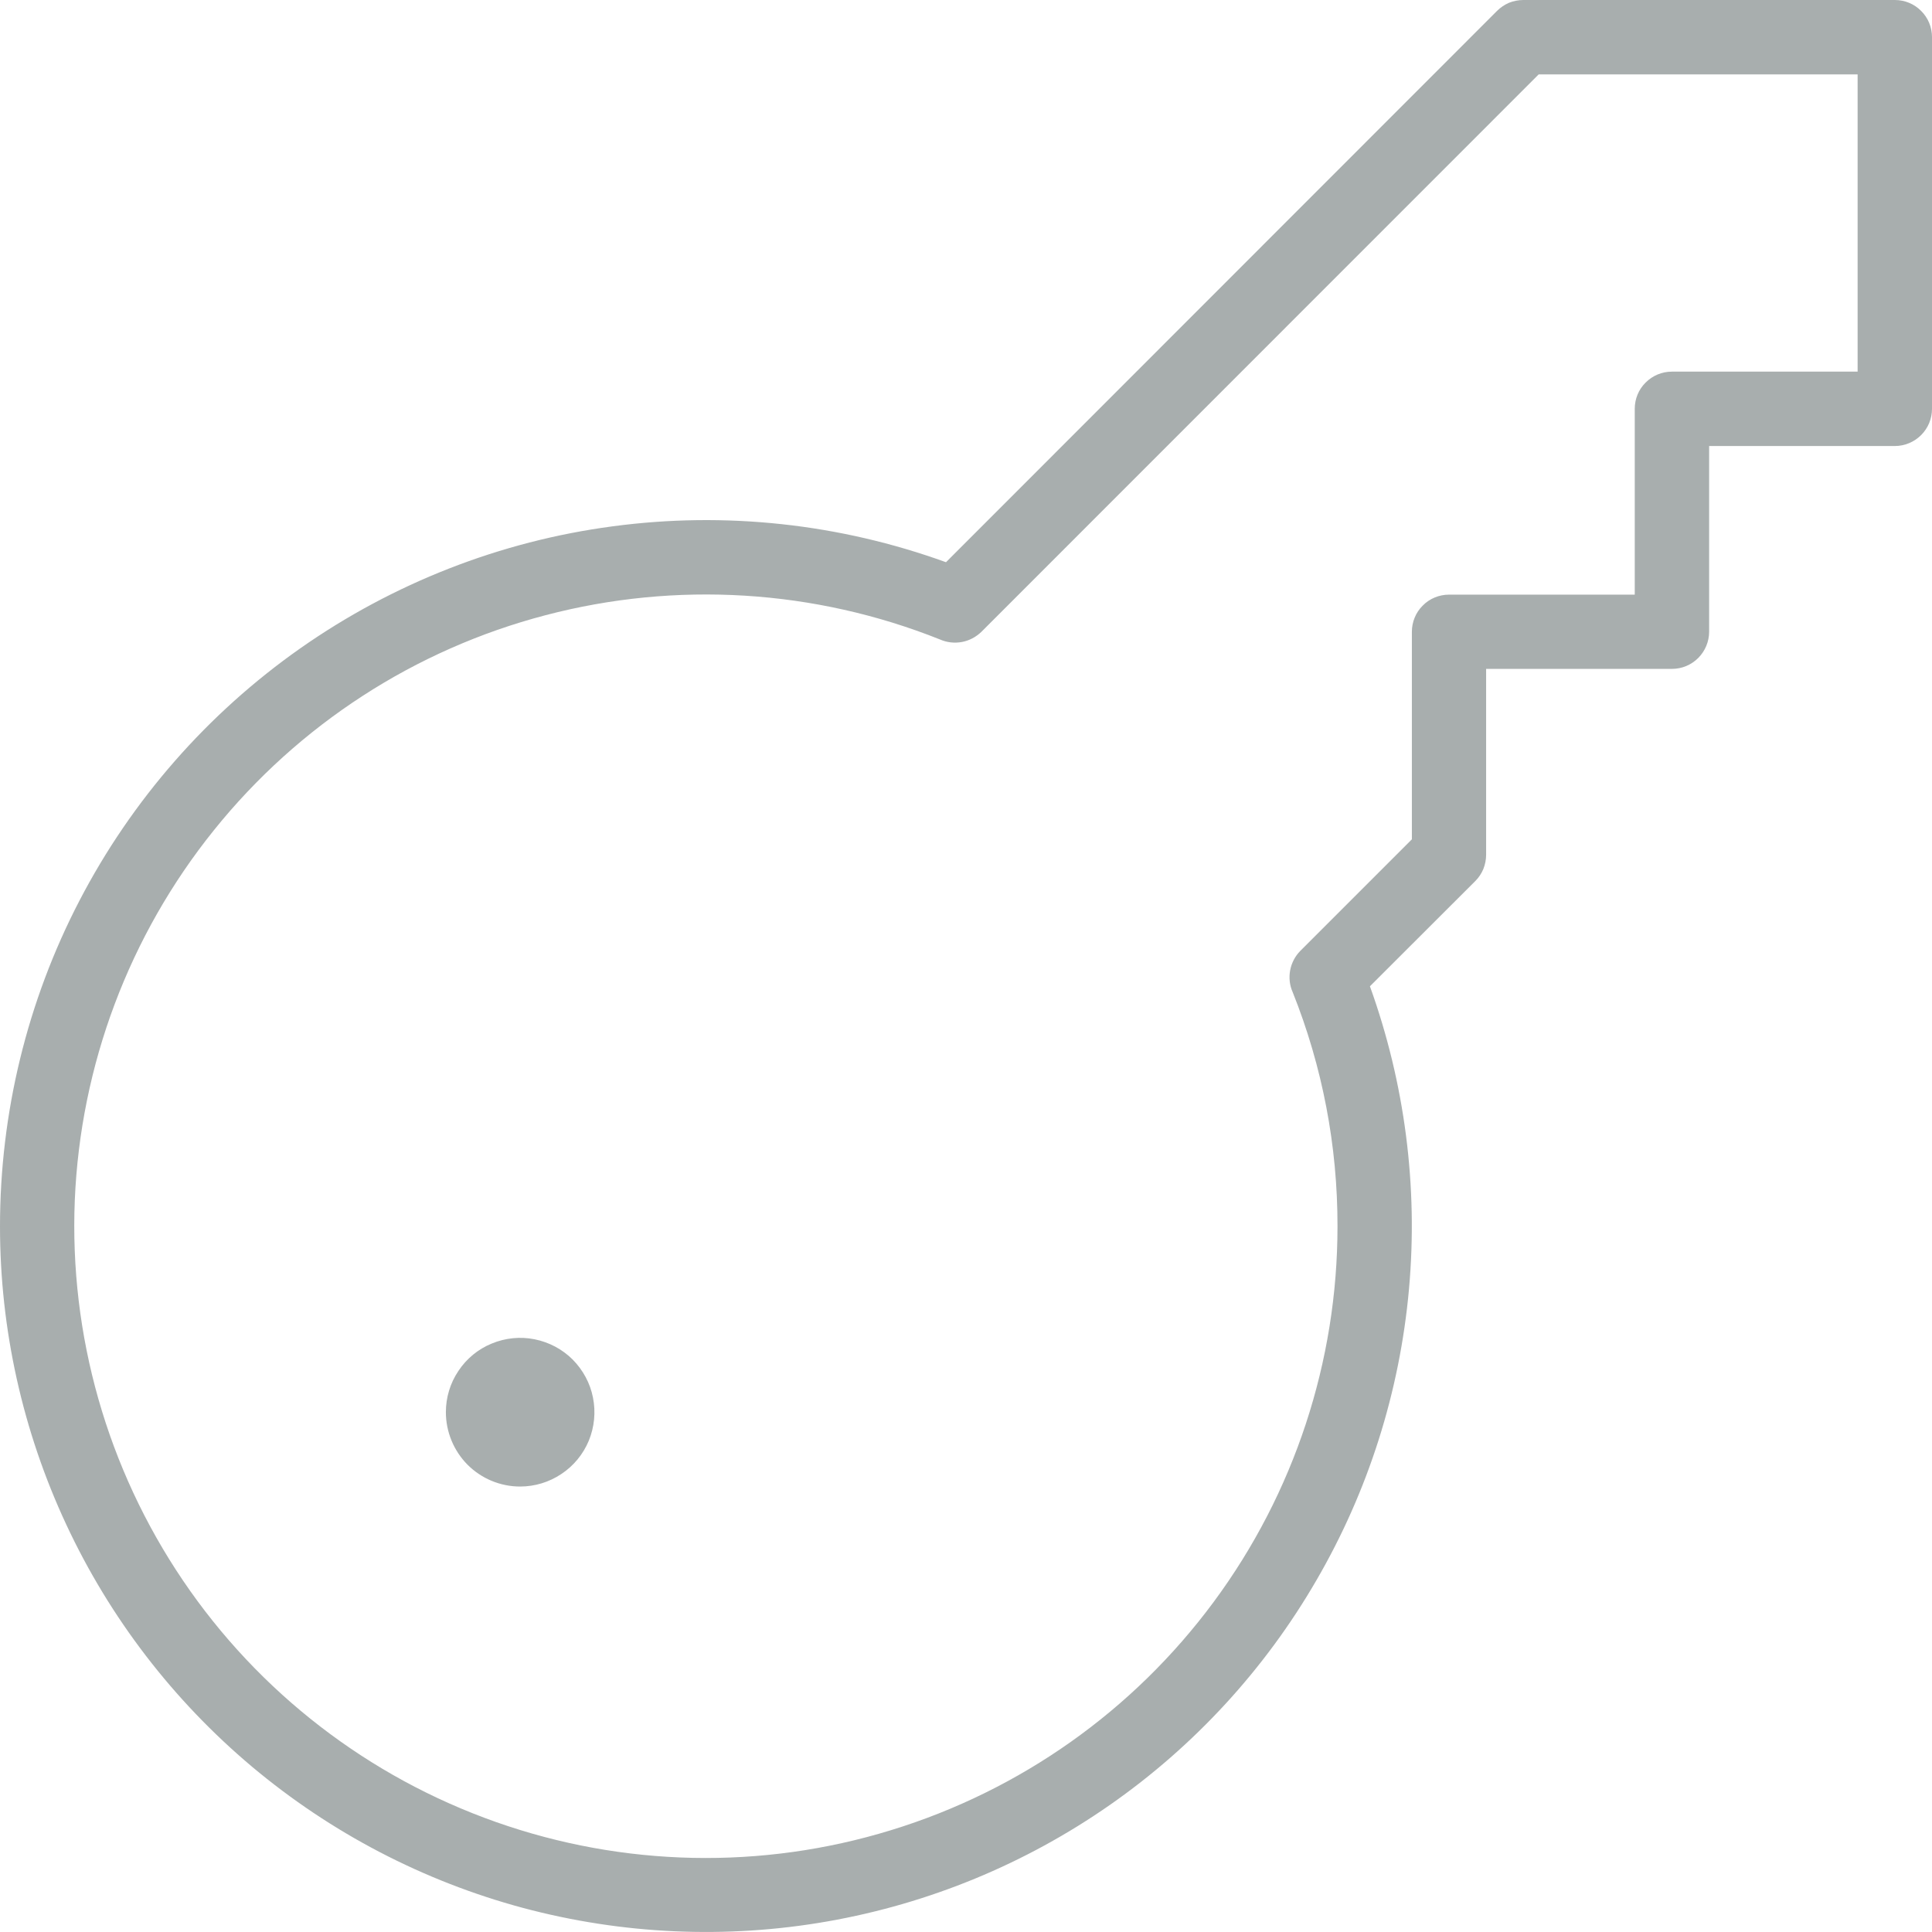 <svg width="14" height="14" viewBox="0 0 14 14" fill="none" xmlns="http://www.w3.org/2000/svg">
<path d="M-2.502e-07 8.887C-0 8.065 0.197 7.255 0.576 6.526C0.955 5.797 1.504 5.17 2.176 4.698C2.849 4.226 3.625 3.922 4.439 3.814C5.254 3.705 6.082 3.794 6.855 4.074L10.848 0.079C10.873 0.054 10.903 0.034 10.935 0.02C10.968 0.007 11.003 -2.72525e-05 11.039 5.65773e-07L13.731 6.83457e-07C13.802 6.86578e-07 13.871 0.028 13.921 0.079C13.972 0.129 14 0.198 14 0.269L14 2.962C14 3.034 13.972 3.102 13.921 3.153C13.871 3.203 13.802 3.232 13.731 3.232L12.385 3.232L12.385 4.578C12.385 4.649 12.356 4.718 12.306 4.768C12.255 4.819 12.187 4.847 12.115 4.847L10.769 4.847L10.769 6.194C10.769 6.229 10.762 6.264 10.749 6.297C10.735 6.33 10.716 6.359 10.691 6.384L9.927 7.147C10.18 7.849 10.277 8.598 10.21 9.342C10.143 10.085 9.915 10.805 9.54 11.45C9.166 12.096 8.655 12.652 8.043 13.079C7.431 13.506 6.733 13.794 5.998 13.923C5.263 14.052 4.509 14.018 3.788 13.825C3.067 13.631 2.398 13.282 1.826 12.802C1.255 12.322 0.795 11.723 0.48 11.047C0.164 10.37 0 9.633 -2.502e-07 8.887ZM9.692 8.887C9.693 8.305 9.583 7.729 9.367 7.189C9.345 7.14 9.339 7.085 9.349 7.031C9.359 6.978 9.385 6.928 9.423 6.89L10.231 6.082L10.231 4.578C10.231 4.507 10.259 4.438 10.31 4.388C10.36 4.337 10.429 4.309 10.5 4.309L11.846 4.309L11.846 2.962C11.846 2.891 11.874 2.822 11.925 2.772C11.976 2.721 12.044 2.693 12.115 2.693L13.461 2.693L13.461 0.539L11.15 0.539L7.112 4.578C7.073 4.616 7.024 4.642 6.971 4.652C6.917 4.662 6.862 4.656 6.812 4.634C5.903 4.271 4.901 4.209 3.953 4.458C3.006 4.706 2.164 5.252 1.55 6.016C0.936 6.779 0.583 7.719 0.542 8.697C0.502 9.676 0.777 10.642 1.326 11.453C1.875 12.264 2.67 12.877 3.594 13.203C4.517 13.529 5.521 13.55 6.457 13.262C7.394 12.975 8.213 12.395 8.795 11.608C9.378 10.82 9.692 9.866 9.692 8.887ZM3.769 10.772C3.876 10.772 3.98 10.74 4.068 10.681C4.157 10.622 4.226 10.538 4.267 10.439C4.307 10.341 4.318 10.233 4.297 10.128C4.277 10.024 4.225 9.928 4.15 9.852C4.075 9.777 3.979 9.726 3.874 9.705C3.77 9.684 3.662 9.695 3.563 9.736C3.465 9.776 3.381 9.845 3.322 9.934C3.262 10.023 3.231 10.127 3.231 10.233C3.231 10.376 3.288 10.513 3.388 10.614C3.489 10.715 3.626 10.772 3.769 10.772Z" fill="#A8AEAE"/>
</svg>

